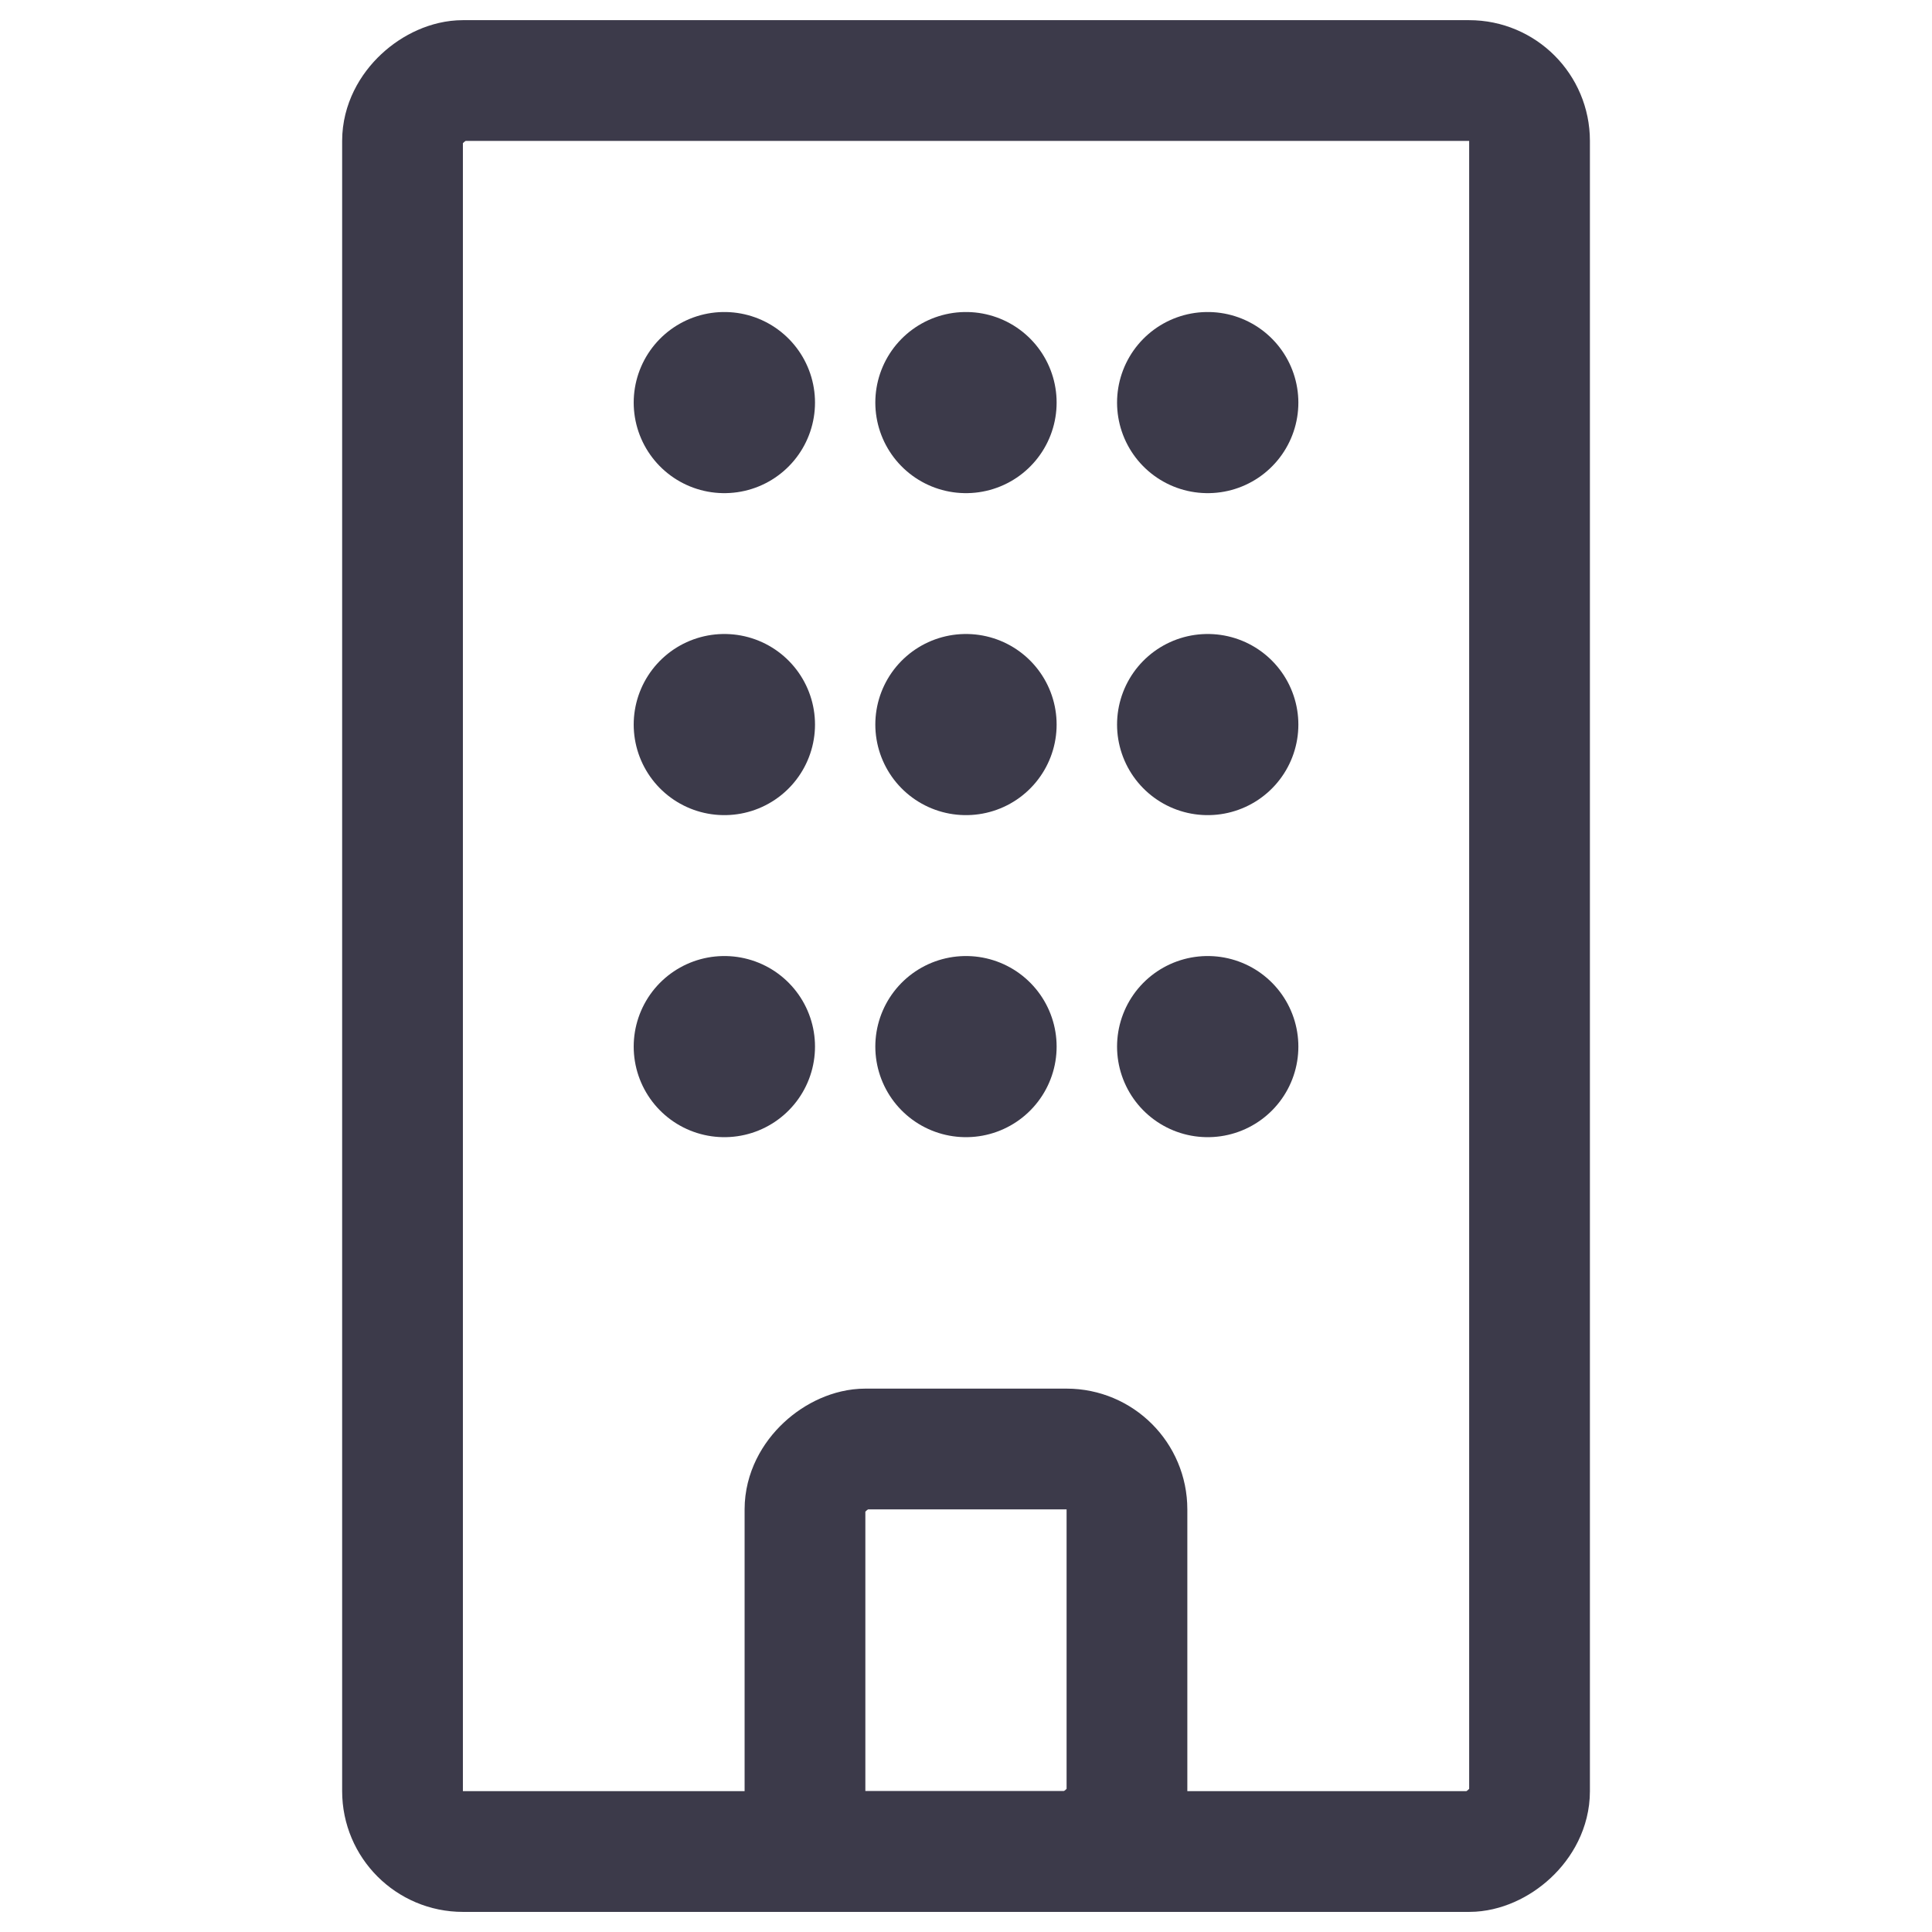 <svg width="32" height="32" viewBox="0 0 32 32" fill="none" xmlns="http://www.w3.org/2000/svg">
<rect x="6.667" y="30.667" width="29.333" height="18.667" rx="1" transform="rotate(-90 6.667 30.667)" stroke="#3C3A4A" stroke-width="2"/>
<rect x="13.333" y="30.667" width="6.667" height="5.333" rx="1" transform="rotate(-90 13.333 30.667)" stroke="#3C3A4A" stroke-width="2"/>
<path d="M11.999 12.001L11.996 12.001" stroke="#3C3A4A" stroke-width="3" stroke-linecap="round" stroke-linejoin="round"/>
<path d="M16.001 12.001L15.998 12.001" stroke="#3C3A4A" stroke-width="3" stroke-linecap="round" stroke-linejoin="round"/>
<path d="M20.005 12.001L20.002 12.001" stroke="#3C3A4A" stroke-width="3" stroke-linecap="round" stroke-linejoin="round"/>
<path d="M11.999 17.335L11.996 17.335" stroke="#3C3A4A" stroke-width="3" stroke-linecap="round" stroke-linejoin="round"/>
<path d="M16.001 17.335L15.998 17.335" stroke="#3C3A4A" stroke-width="3" stroke-linecap="round" stroke-linejoin="round"/>
<path d="M20.005 17.335L20.002 17.335" stroke="#3C3A4A" stroke-width="3" stroke-linecap="round" stroke-linejoin="round"/>
<path d="M11.999 6.668L11.996 6.668" stroke="#3C3A4A" stroke-width="3" stroke-linecap="round" stroke-linejoin="round"/>
<path d="M16.001 6.668L15.998 6.668" stroke="#3C3A4A" stroke-width="3" stroke-linecap="round" stroke-linejoin="round"/>
<path d="M20.005 6.668L20.002 6.668" stroke="#3C3A4A" stroke-width="3" stroke-linecap="round" stroke-linejoin="round"/>
</svg>
